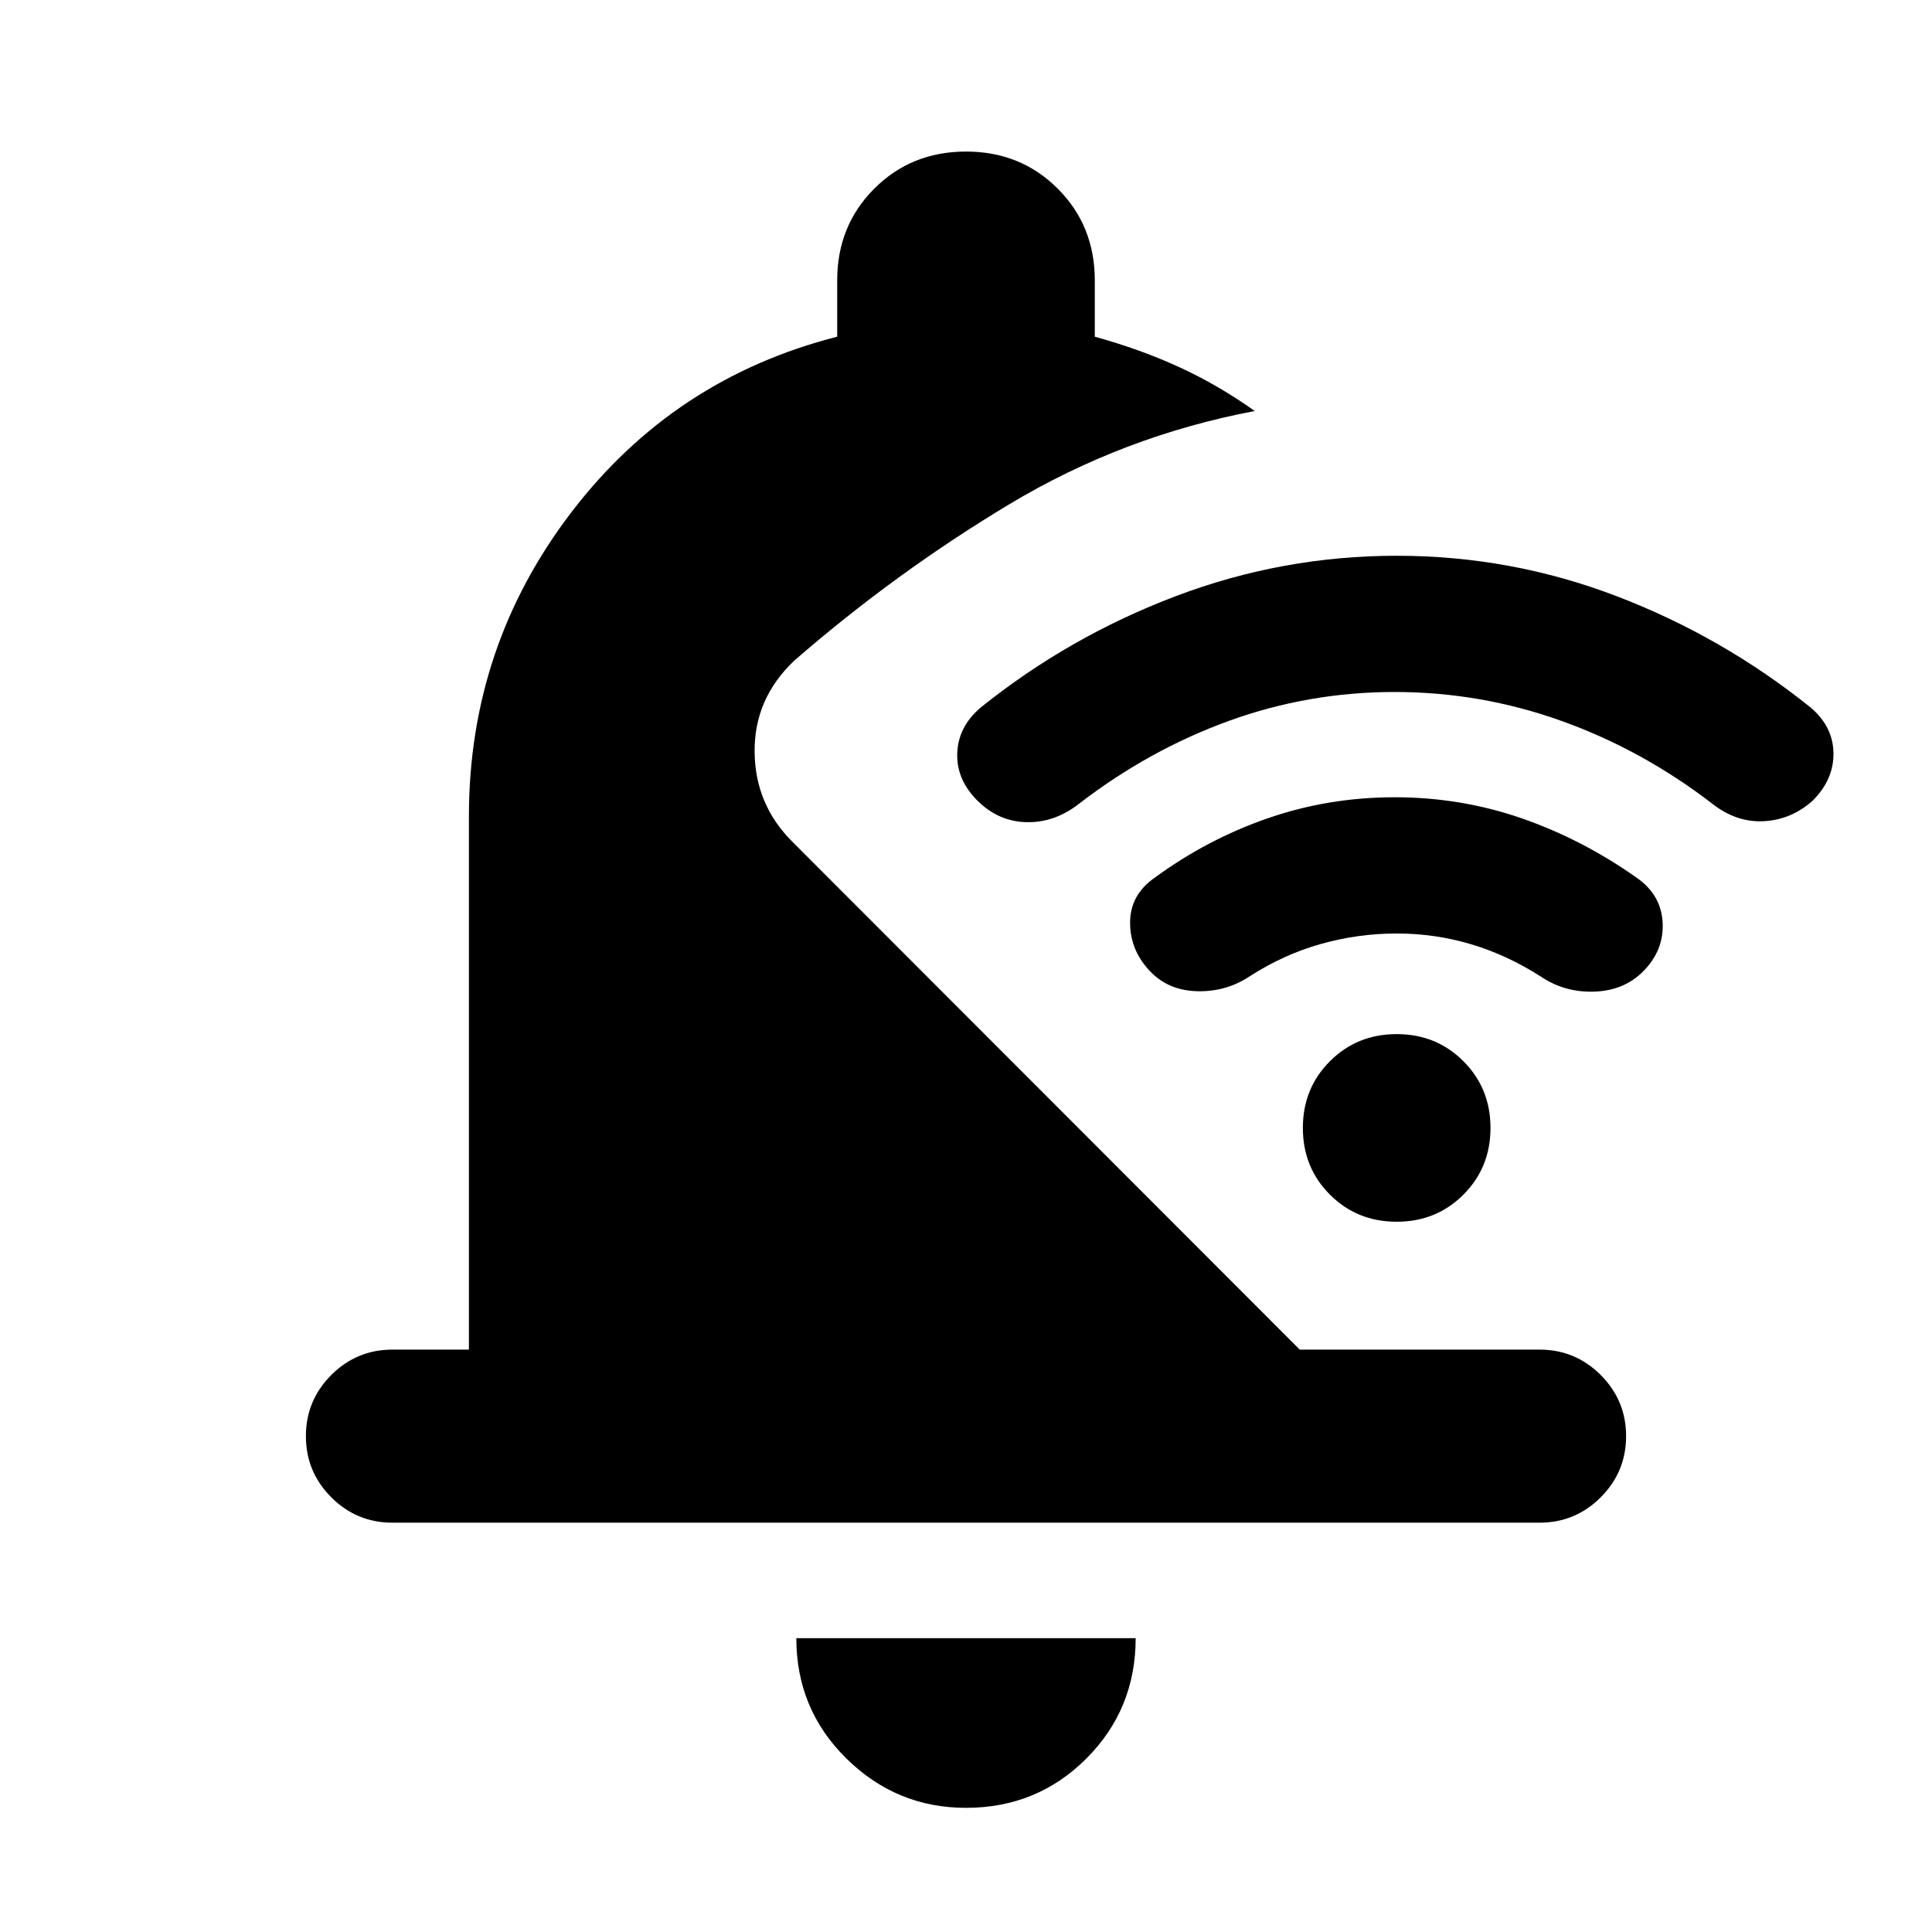 <svg xmlns="http://www.w3.org/2000/svg" height="24" viewBox="0 -960 960 960" width="24"><path d="M233.001-289.384v-265q0-84.462 50.884-151.038 50.885-66.577 132.116-87.269v-28q0-27.154 18.423-45.577 18.422-18.423 45.576-18.423t45.576 18.423q18.423 18.423 18.423 45.577v28q22.616 6.23 42.039 15.153 19.423 8.923 37.423 21.769-65.385 12.385-121.846 46.27-56.461 33.884-106.999 77.807-19.846 18.846-19.654 45.115.192 26.269 18.654 44.731l252.232 252.462H765q17.769 0 30.384 12.616 12.615 12.615 12.615 30.384T795.384-216Q782.769-203.385 765-203.385H195q-17.769 0-30.384-12.615-12.615-12.615-12.615-30.384t12.615-30.384q12.615-12.616 30.384-12.616h38.001ZM480-61.693q-34.538 0-59.423-24.5-24.884-24.5-24.884-59.807h168.614q0 35.307-24.5 59.807T480-61.693Zm213-554.461q-42.769 0-82.423 14.384-39.654 14.385-74.423 41.154-12.077 9.462-26.077 9.154-14-.308-24.461-10.769-10.462-10.462-9.962-23.577.5-13.115 11.577-22.576 43.846-35.231 96.885-55.346Q637.154-683.846 694-683.846q56.846 0 109.384 20.116 52.539 20.115 96.385 55.346 11.077 9.461 11.269 22.576.192 13.115-10.269 23.577-10.462 9.461-24.154 10.269-13.692.808-25.769-8.654-34.769-26.769-74.923-41.154-40.154-14.384-82.923-14.384Zm1 120q-19.154 0-37.616 5.192-18.461 5.192-35.23 15.962-11.693 7.846-26.077 7.538-14.384-.308-23.461-9.769-10.077-10.462-10.077-24.269 0-13.807 12.077-22.269Q599.846-543 630-553.423q30.154-10.423 63-10.423 32.846 0 63 10.423 30.154 10.423 57.384 29.654 12.077 8.462 12.769 22.269.693 13.807-9.769 24.269-9.461 9.461-24.153 9.961-14.692.5-26.385-7.346-16.769-10.769-34.73-16.154-17.962-5.384-37.116-5.384Zm0 143.23q-19.692 0-33.154-13.461-13.461-13.461-13.461-33.154 0-19.692 13.461-33.153 13.462-13.462 33.154-13.462 19.692 0 33.154 13.462 13.461 13.461 13.461 33.153 0 19.693-13.461 33.154-13.462 13.461-33.154 13.461Z"/></svg>